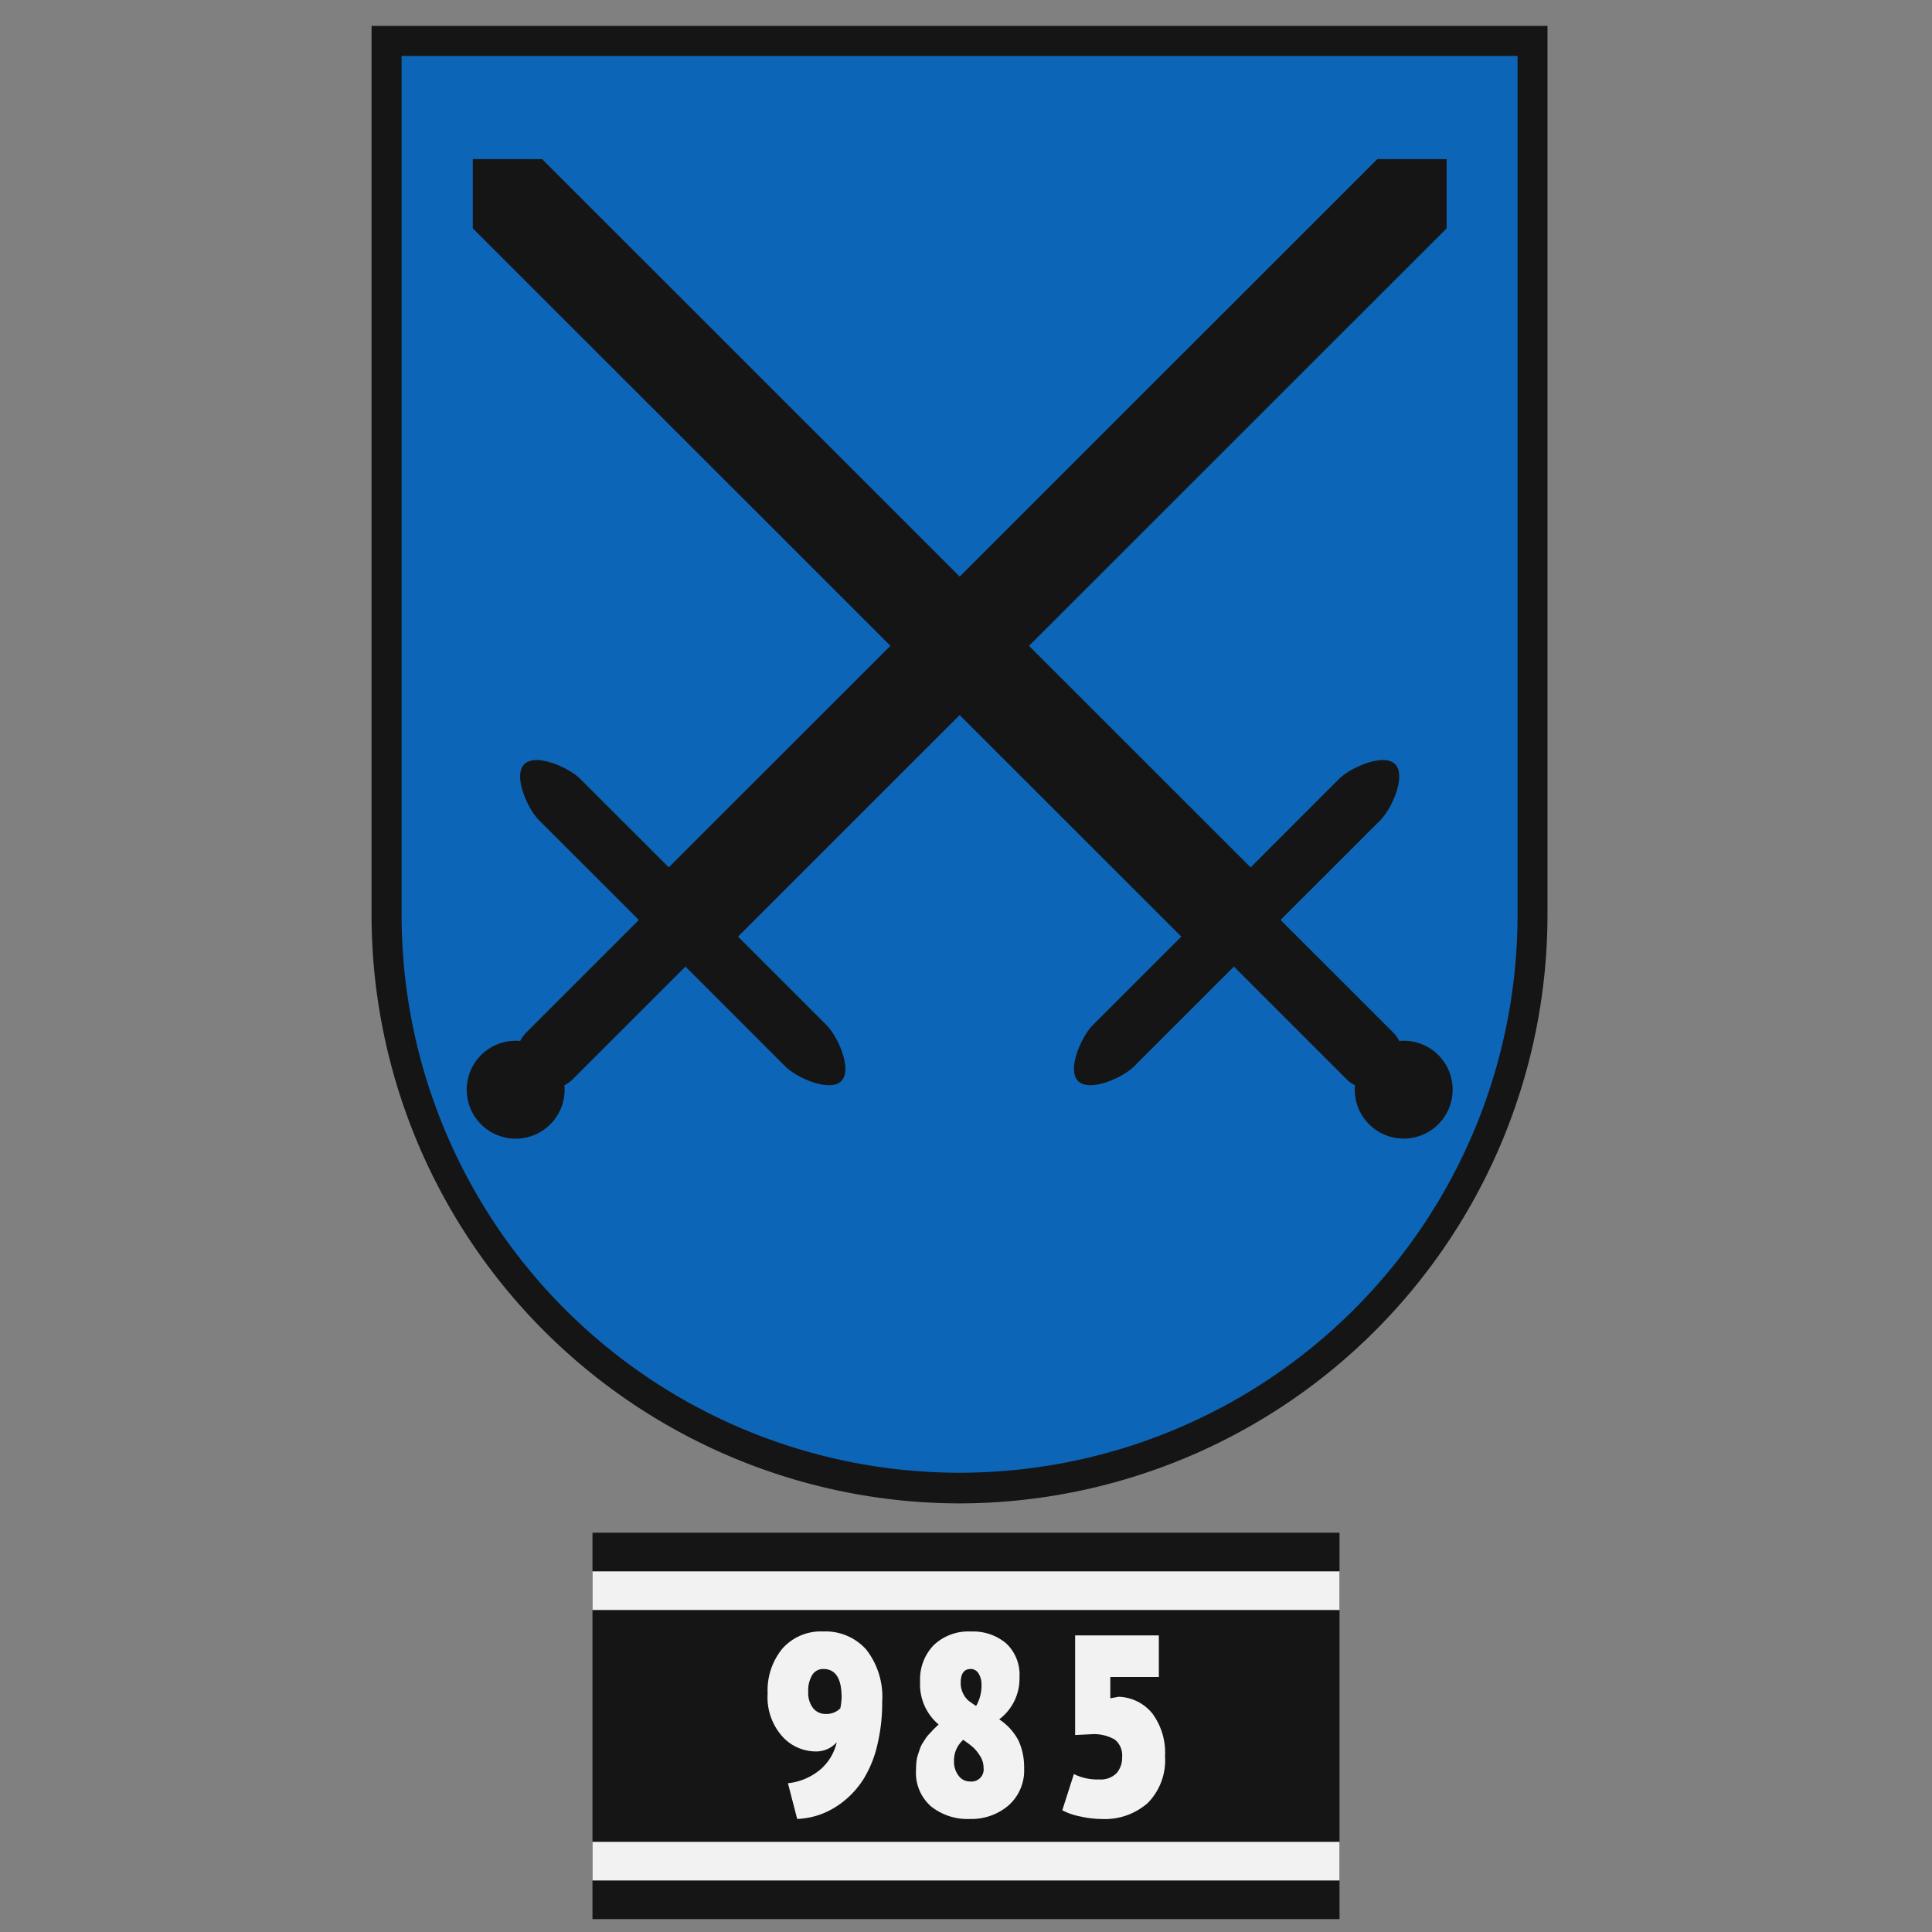 <svg id="ger_berlin_radioman_2_icon" xmlns="http://www.w3.org/2000/svg" width="150" height="150" viewBox="0 0 150 150">
  <rect x="0" y="0" width="150" height="150" fill="#808080" stroke="none"/>
  <defs>
    <style>
      .cls-1, .cls-4 {
        fill: #151515;
      }

      .cls-2 {
        fill: #f2f2f2;
      }

      .cls-2, .cls-3, .cls-4 {
        fill-rule: evenodd;
      }

      .cls-3 {
        fill: #0c65b7;
      }
    </style>
  </defs>
  <g id="ger_copy_2" data-name="ger copy 2">
    <rect id="Rectangle_2_copy_3" data-name="Rectangle 2 copy 3" class="cls-1" x="46" y="119" width="58" height="30"/>
    <path id="Rectangle_2_copy_3-2" data-name="Rectangle 2 copy 3" class="cls-2" d="M46,146v-3h58v3H46Zm0-24h58v3H46v-3Z"/>
    <path id="_985" data-name="985" class="cls-2" d="M59.6,131.475a4.558,4.558,0,0,0,1.146,3.349,3.512,3.512,0,0,0,2.542,1.157h0.04a2.091,2.091,0,0,0,1.635-.718,3.928,3.928,0,0,1-1.246,2.1,4.661,4.661,0,0,1-2.542,1.087l0.718,2.771a6,6,0,0,0,1.914-.389,6.448,6.448,0,0,0,1.784-1.056,6.942,6.942,0,0,0,1.505-1.735,8.875,8.875,0,0,0,1.017-2.552,13.926,13.926,0,0,0,.379-3.359,5.959,5.959,0,0,0-1.236-4.057,4.231,4.231,0,0,0-3.349-1.406,3.979,3.979,0,0,0-3.15,1.316A5.093,5.093,0,0,0,59.6,131.475Zm3.15-.12a2.36,2.36,0,0,1,.309-1.306,0.982,0.982,0,0,1,.867-0.468q1.416,0,1.416,2.193a4.974,4.974,0,0,1-.1.857,1.5,1.5,0,0,1-1.136.439,1.22,1.22,0,0,1-.977-0.449A1.907,1.907,0,0,1,62.752,131.355Zm8.369,6.081a3.46,3.46,0,0,0,1.166,2.811,4.542,4.542,0,0,0,3.02.977,4.428,4.428,0,0,0,2.991-1.046,3.624,3.624,0,0,0,1.216-2.9,4.927,4.927,0,0,0-.429-2.124,4.39,4.39,0,0,0-1.505-1.664,3.953,3.953,0,0,0,1.575-3.27,3.328,3.328,0,0,0-1.037-2.632,3.972,3.972,0,0,0-2.731-.917,3.9,3.9,0,0,0-2.891,1.057,3.825,3.825,0,0,0-1.057,2.831,4.061,4.061,0,0,0,1.436,3.329l-0.219.21c-0.133.126-.219,0.212-0.259,0.259s-0.123.136-.249,0.269a2.2,2.2,0,0,0-.269.329l-0.229.359a1.938,1.938,0,0,0-.219.438l-0.159.479a2.609,2.609,0,0,0-.12.568C71.131,137,71.121,137.21,71.121,137.436Zm5.243-.2a0.943,0.943,0,0,1-1.057,1.076,1.069,1.069,0,0,1-.887-0.458,1.759,1.759,0,0,1-.349-1.1,2.132,2.132,0,0,1,.718-1.674c0.319,0.225.565,0.412,0.738,0.558a3.024,3.024,0,0,1,.548.668A1.689,1.689,0,0,1,76.364,137.237Zm-1.774-6.58q0-1.076.778-1.076a0.7,0.7,0,0,1,.608.349,1.582,1.582,0,0,1,.229.887,3.116,3.116,0,0,1-.419,1.635q-0.4-.26-0.608-0.429a1.66,1.66,0,0,1-.4-0.538A1.786,1.786,0,0,1,74.59,130.657Zm10.742,7.5a4.09,4.09,0,0,1-1.954-.419l-0.9,2.811a4.939,4.939,0,0,0,1.386.479,7.8,7.8,0,0,0,1.665.2,5.049,5.049,0,0,0,3.589-1.246,4.734,4.734,0,0,0,1.336-3.638,5.1,5.1,0,0,0-.977-3.3,3.5,3.5,0,0,0-2.632-1.306l-0.638.12V130.2h3.768v-3.23h-6.5v7.736l1.236-.06a3.224,3.224,0,0,1,1.834.409,1.554,1.554,0,0,1,.578,1.365,1.819,1.819,0,0,1-.429,1.246A1.727,1.727,0,0,1,85.331,138.154Z"/>
  </g>
  <g id="_275_infantry_division" data-name="275_infantry_division">
    <path id="Shape_53_copy_3" data-name="Shape 53 copy 3" class="cls-3" d="M74.5,115.557h0A44.511,44.511,0,0,1,30.014,71.022V3.178h88.973V71.022A44.511,44.511,0,0,1,74.5,115.557Z"/>
    <path class="cls-4" d="M111.676,81.919a3.8,3.8,0,0,0-3.04-1.1,2.548,2.548,0,0,0-.475-0.66l-8.738-8.735,7.755-7.752c0.885-.885,2.023-3.457,1.138-4.341s-3.458.252-4.343,1.137L97.1,67.344l-17.209-17.2,32.425-32.413V12.352h-5.377L74.51,44.766,42.085,12.352H36.708v5.375L69.133,50.141l-17.209,17.2L45.047,60.47c-0.885-.885-3.458-2.022-4.343-1.137s0.252,3.457,1.138,4.341L49.6,71.427l-8.738,8.735a2.551,2.551,0,0,0-.476.66,3.8,3.8,0,1,0,3.434,3.433,2.554,2.554,0,0,0,.661-0.476l8.738-8.735L60.972,82.8c0.885,0.885,3.458,2.022,4.343,1.137s-0.252-3.457-1.138-4.341L57.3,72.719l17.209-17.2,17.209,17.2-6.876,6.874c-0.885.885-2.023,3.457-1.138,4.341s3.458-.252,4.343-1.137L95.8,75.045l8.737,8.735a2.562,2.562,0,0,0,.661.476A3.8,3.8,0,1,0,111.676,81.919Z"/>
    <path id="Shape_53_copy_4" data-name="Shape 53 copy 4" class="cls-4" d="M74.5,116.724a45.729,45.729,0,0,1-45.653-45.7V2.011h91.3V71.022A45.729,45.729,0,0,1,74.5,116.724ZM31.179,4.345V71.022a43.321,43.321,0,1,0,86.643,0V4.345H31.179Z"/>
  </g>
</svg>
